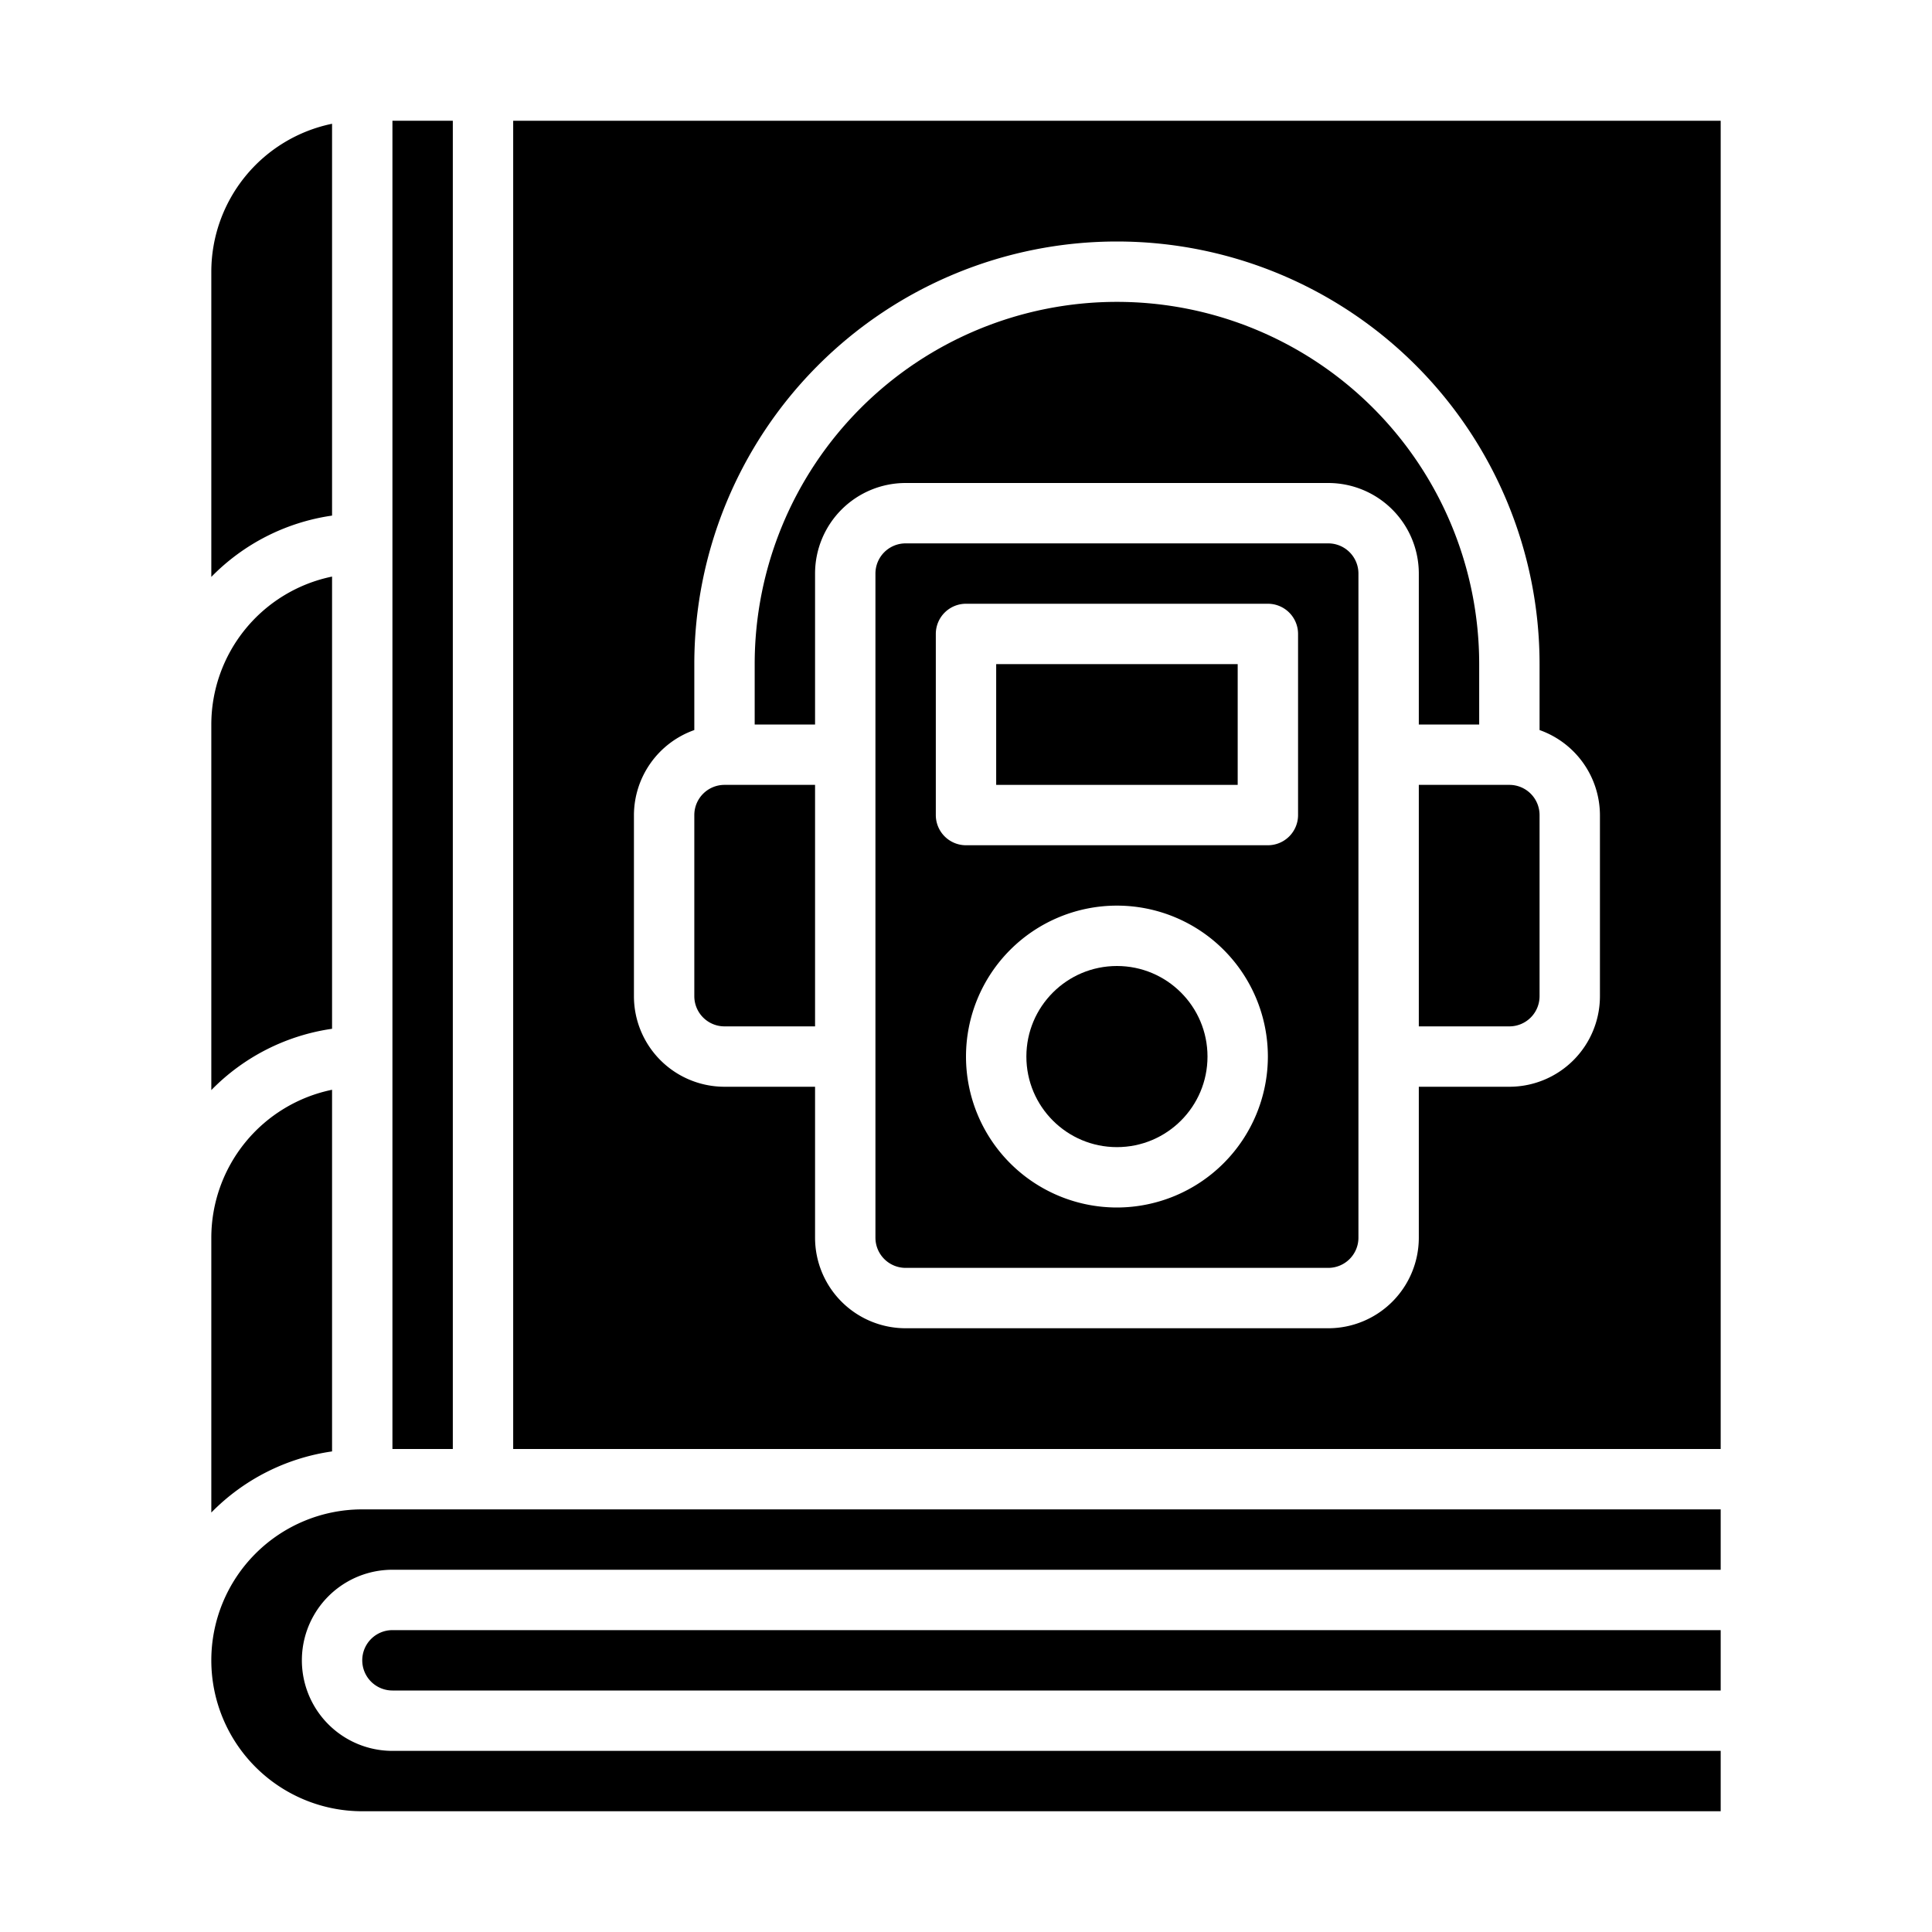 <svg xmlns="http://www.w3.org/2000/svg" viewBox="0 0 64 64" x="0px" y="0px"><g><path d="M7,36.111a6.978,6.978,0,0,1,4-2.031V19.1A5.009,5.009,0,0,0,7,24Z"></path><circle cx="37" cy="35" r="3"></circle><rect x="13" y="4" width="2" height="44"></rect><path d="M7,50.105a6.988,6.988,0,0,1,4-2.025V36.1A5.009,5.009,0,0,0,7,41Z"></path><path d="M57,50H12a5,5,0,0,0,0,10H57V58H13a3,3,0,0,1,0-6H57Z"></path><path d="M7,19.111a6.978,6.978,0,0,1,4-2.031V4.1A5.009,5.009,0,0,0,7,9Z"></path><path d="M12,55a1,1,0,0,0,1,1H57V54H13A1,1,0,0,0,12,55Z"></path><path d="M23,27v6a1,1,0,0,0,1,1h3V26H24A1,1,0,0,0,23,27Z"></path><path d="M44,18H30a1,1,0,0,0-1,1V41a1,1,0,0,0,1,1H44a1,1,0,0,0,1-1V19A1,1,0,0,0,44,18ZM37,40a5,5,0,1,1,5-5A5.006,5.006,0,0,1,37,40Zm6-13a1,1,0,0,1-1,1H32a1,1,0,0,1-1-1V21a1,1,0,0,1,1-1H42a1,1,0,0,1,1,1Z"></path><path d="M47,24h2V22a12,12,0,0,0-24,0v2h2V19a3,3,0,0,1,3-3H44a3,3,0,0,1,3,3Z"></path><path d="M50,26H47v8h3a1,1,0,0,0,1-1V27A1,1,0,0,0,50,26Z"></path><path d="M57,4H17V48H57ZM53,33a3,3,0,0,1-3,3H47v5a3,3,0,0,1-3,3H30a3,3,0,0,1-3-3V36H24a3,3,0,0,1-3-3V27a3,3,0,0,1,2-2.816V22a14,14,0,0,1,28,0v2.184A3,3,0,0,1,53,27Z"></path><rect x="33" y="22" width="8" height="4"></rect></g></svg>